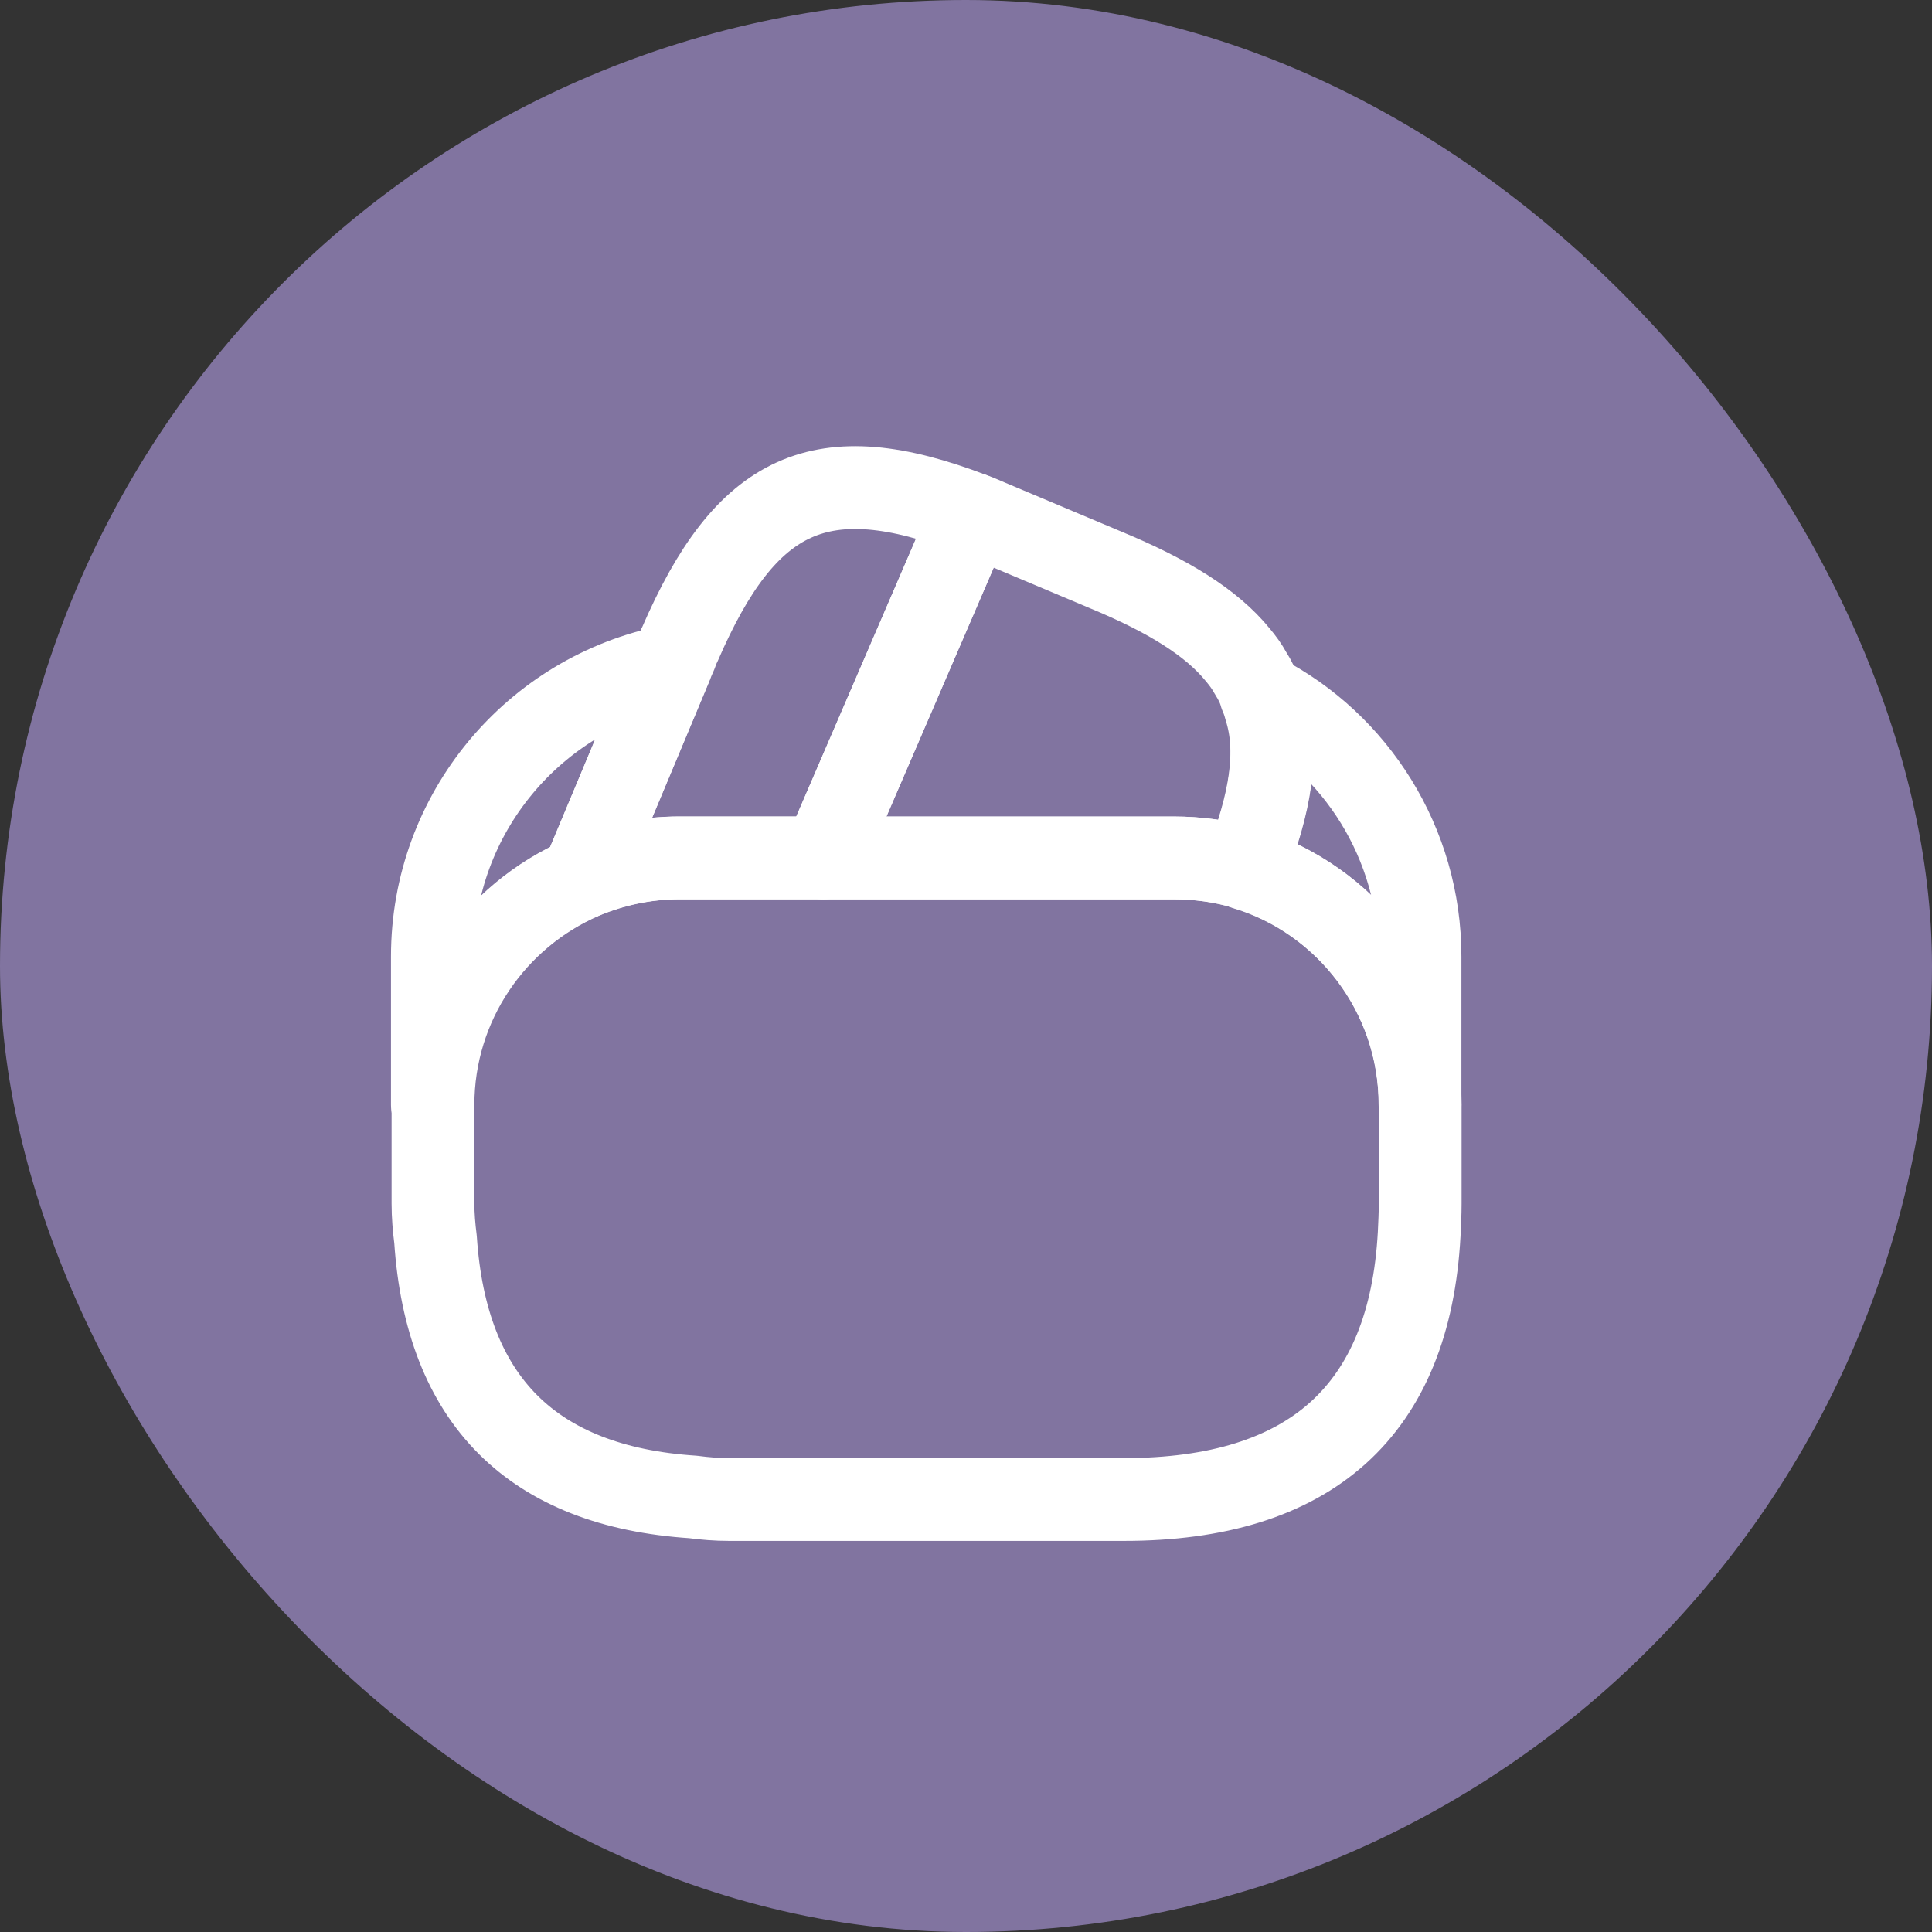 <svg width="35" height="35" viewBox="0 0 35 35" fill="none" xmlns="http://www.w3.org/2000/svg">
<rect x="0" y="0" width="35" height="35" fill="#333333" stroke="none"/>
<rect width="35" height="35" rx="17.5" fill="#8174A0"/>
<path d="M17.605 9.308L17.578 9.372L14.919 15.541H12.307C11.684 15.541 11.088 15.67 10.547 15.899L12.151 12.067L12.188 11.976L12.252 11.829C12.27 11.774 12.289 11.719 12.316 11.673C13.517 8.896 14.873 8.263 17.605 9.308Z" stroke="white" stroke-width="1.5" stroke-linecap="round" stroke-linejoin="round"/>
<path d="M22.546 15.725C22.133 15.597 21.693 15.542 21.253 15.542H14.919L17.577 9.373L17.605 9.308C17.742 9.354 17.871 9.418 18.008 9.473L20.034 10.326C21.161 10.793 21.95 11.279 22.426 11.866C22.518 11.976 22.591 12.077 22.656 12.196C22.738 12.324 22.802 12.453 22.839 12.59C22.876 12.672 22.903 12.755 22.921 12.828C23.169 13.598 23.022 14.543 22.546 15.725Z" stroke="white" stroke-width="1.5" stroke-linecap="round" stroke-linejoin="round"/>
<path d="M25.728 20.015V21.803C25.728 21.986 25.719 22.169 25.71 22.353C25.536 25.552 23.748 27.165 20.357 27.165H13.207C12.987 27.165 12.767 27.147 12.556 27.119C9.641 26.927 8.083 25.368 7.89 22.453C7.863 22.243 7.844 22.023 7.844 21.803V20.015C7.844 18.173 8.963 16.587 10.558 15.899C11.108 15.67 11.694 15.542 12.318 15.542H21.264C21.713 15.542 22.153 15.606 22.557 15.725C24.381 16.284 25.728 17.989 25.728 20.015Z" stroke="white" stroke-width="1.5" stroke-linecap="round" stroke-linejoin="round"/>
<path d="M12.151 12.067L10.547 15.899C8.952 16.587 7.833 18.172 7.833 20.015V17.329C7.833 14.726 9.685 12.553 12.151 12.067Z" stroke="white" stroke-width="1.5" stroke-linecap="round" stroke-linejoin="round"/>
<path d="M25.725 17.329V20.015C25.725 17.998 24.387 16.284 22.554 15.734C23.03 14.542 23.168 13.607 22.939 12.828C22.92 12.745 22.893 12.663 22.856 12.59C24.561 13.47 25.725 15.275 25.725 17.329Z" stroke="white" stroke-width="1.5" stroke-linecap="round" stroke-linejoin="round"/>
</svg>

